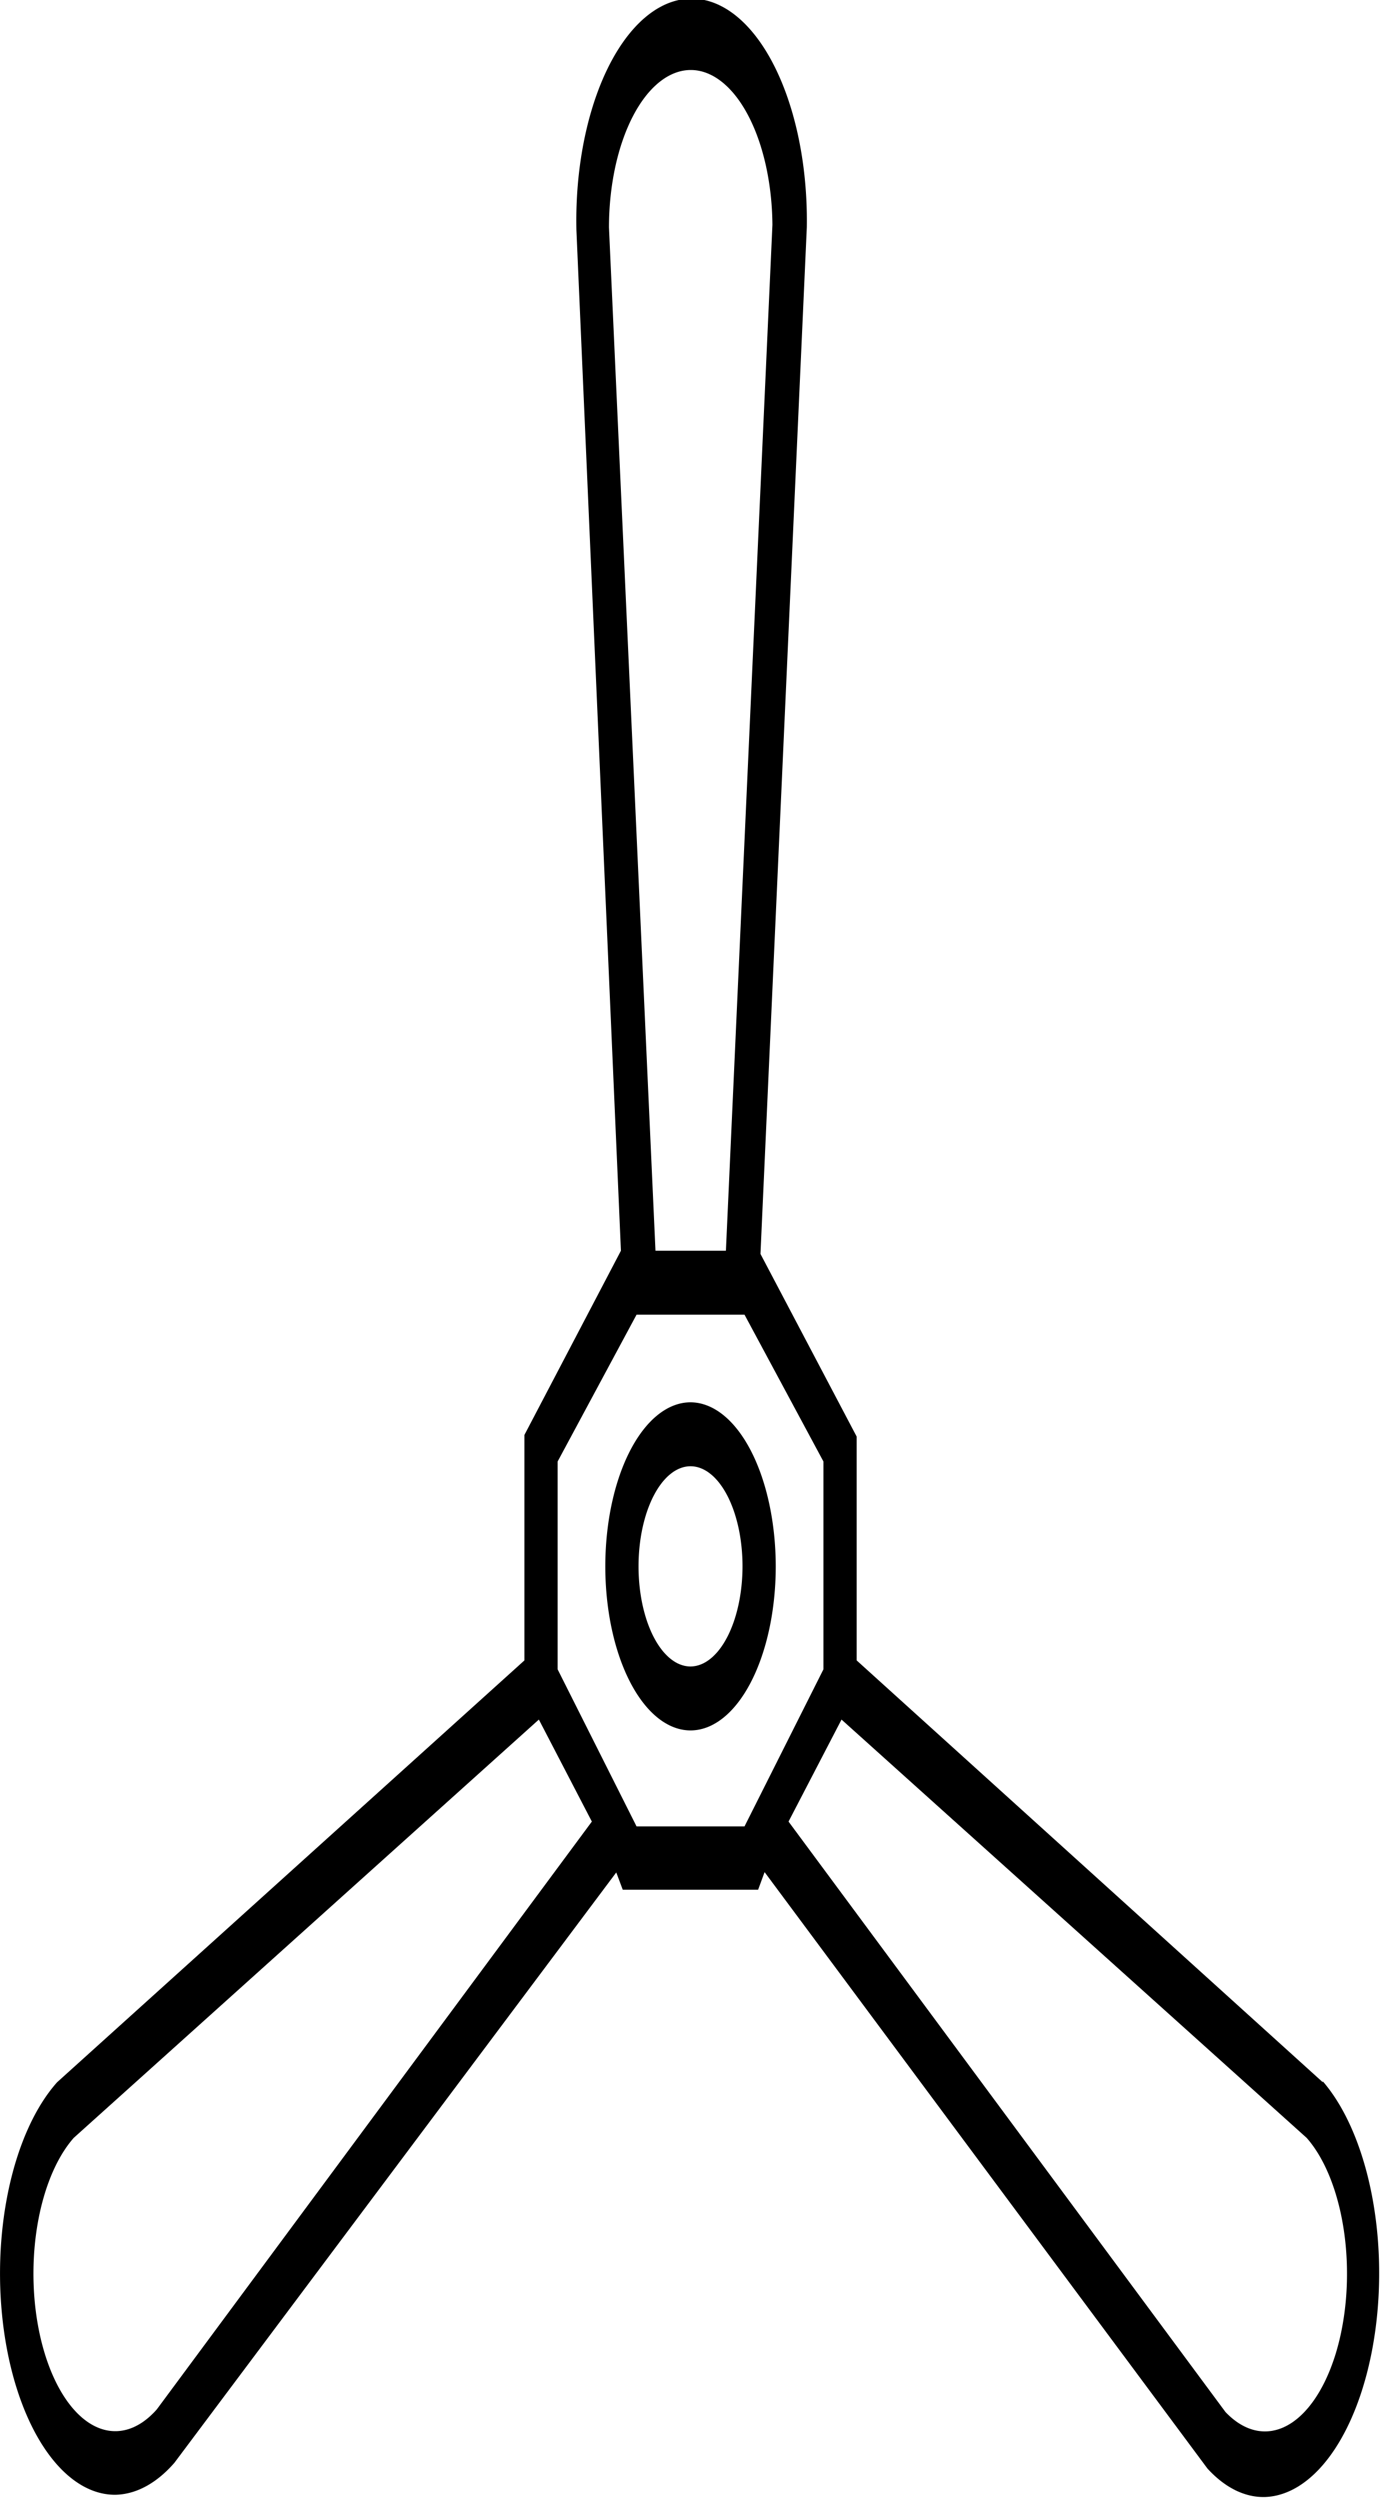 <?xml version="1.0" encoding="UTF-8" standalone="no"?>
<svg
   xmlns:dc="http://purl.org/dc/elements/1.1/"
   xmlns:cc="http://creativecommons.org/ns#"
   xmlns:rdf="http://www.w3.org/1999/02/22-rdf-syntax-ns#"
   xmlns:svg="http://www.w3.org/2000/svg"
   xmlns="http://www.w3.org/2000/svg"
   id="svg8"
   version="1.1"
   viewBox="0 0 26.323 47.625"
   height="180"
   width="99.489">
  <defs
     id="defs2" />
  <g
     transform="translate(0,-249.375)"
     id="layer1">
    <g
       transform="matrix(0.206,0,0,0.374,0.005,185.745)"
       id="layer1-3">
      <path
         style="stroke-width:1.582"
         d="M 122.369,276.191 79.24,254.705 v -11.402 l -8.899,-9.301 4.288,-52.288 a 10.667,11.305 0 1 0 -21.319,0.146 l 4.119,51.979 -8.93,9.383 v 11.484 l -43.237,21.485 a 10.636,11.272 0 0 0 5.395,21.013 10.898,11.549 0 0 0 5.456,-1.629 l 40.885,-30.07 0.599,0.88 h 12.527 l 0.599,-0.896 40.977,30.379 a 10.498,11.126 0 0 0 5.318,1.45 10.759,11.402 0 0 0 5.349,-21.176 z m -58.5,-102.492 a 7.562,8.014 0 0 1 7.578,7.884 l -4.304,52.256 h -6.517 l -4.304,-52.126 a 7.578,8.031 0 0 1 7.547,-8.014 z M 14.484,292.855 A 7.572,8.025 0 0 1 6.799,279.025 l 43.037,-21.306 4.903,5.196 z m 44.39,-29.695 -7.301,-7.998 v -10.588 l 7.301,-7.477 h 9.991 l 7.301,7.477 v 10.588 l -7.301,7.998 z m 64.709,26.828 a 7.608,8.063 0 0 1 -10.221,2.997 l -40.424,-30.07 4.903,-5.196 43.037,21.306 a 7.578,8.031 0 0 1 2.705,10.963 z M 63.869,241.56 a 7.885,8.356 0 1 0 7.885,8.356 7.9,8.373 0 0 0 -7.885,-8.356 z m 0,13.455 a 4.811,5.099 0 1 1 4.811,-5.099 4.826,5.115 0 0 1 -4.811,5.099 z"
         id="path1474" />
    </g>
  </g>
</svg>
